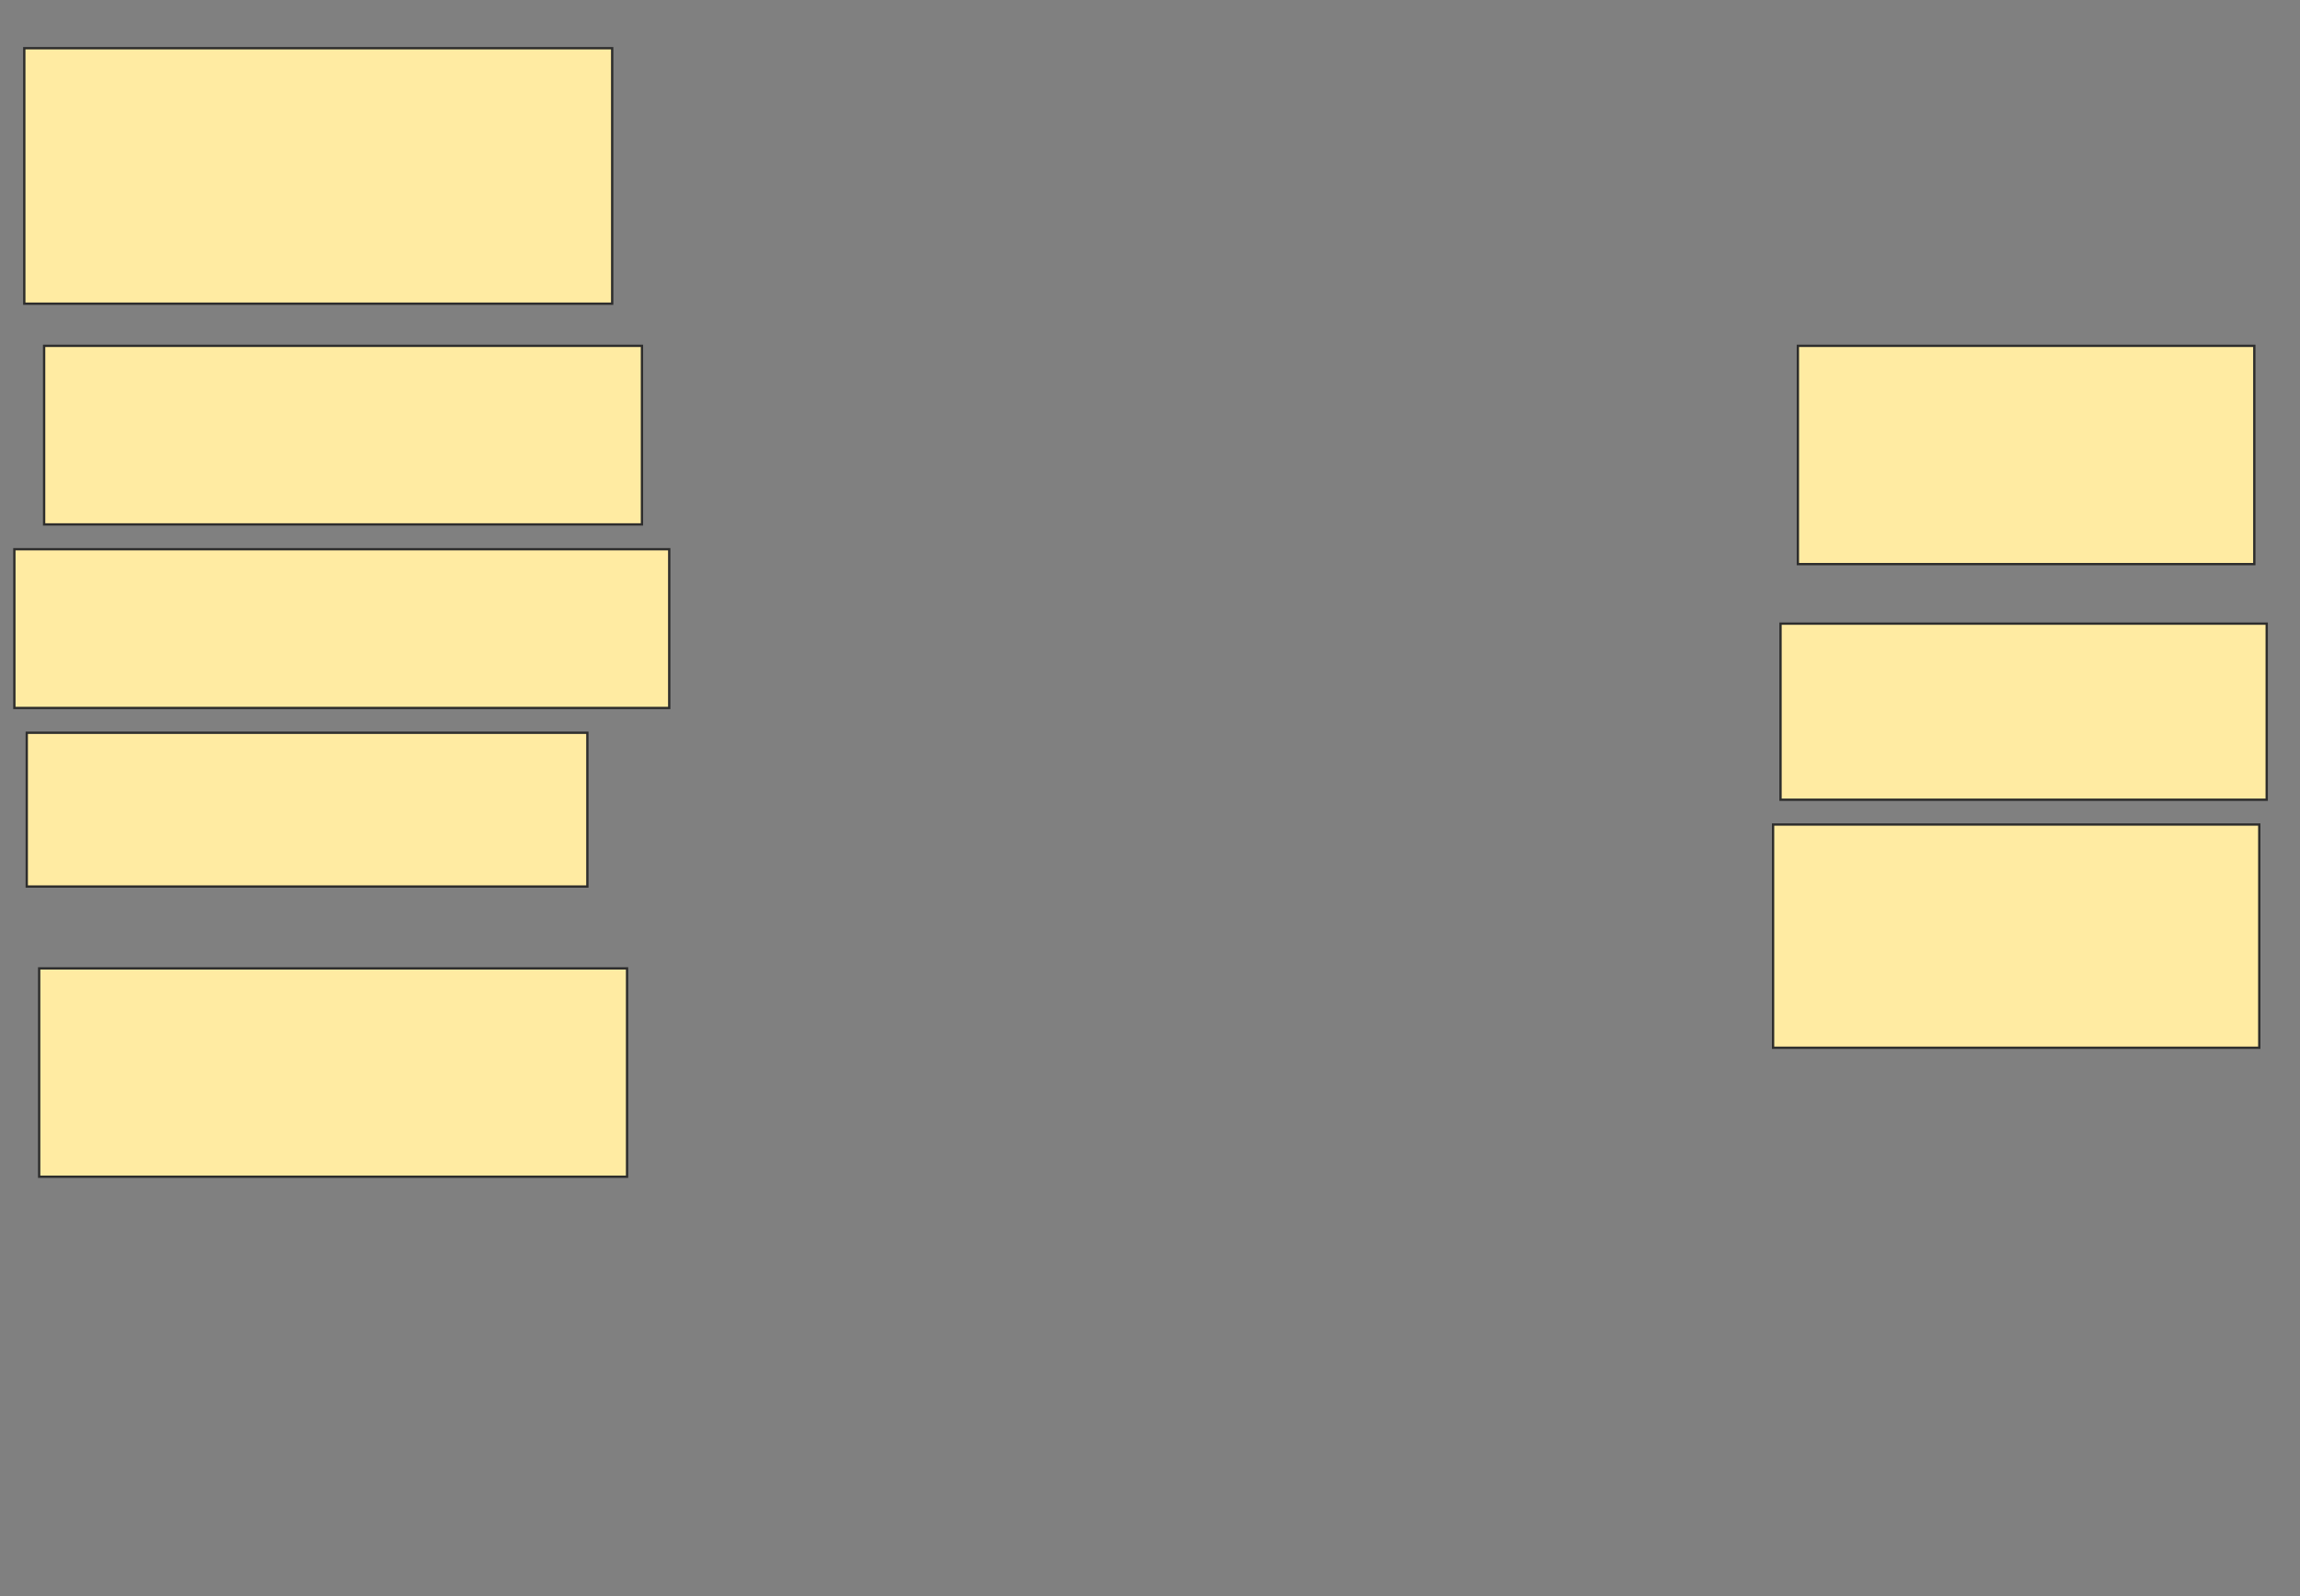 <svg height="692" width="997" xmlns="http://www.w3.org/2000/svg">
 <rect width="100%" height="100%" fill="#808080" stroke="none"/>
 <!-- Created with Image Occlusion Enhanced -->
 <g>
  <title>Labels</title>
 </g>
 <g>
  <title>Masks</title>
  <rect fill="#FFEBA2" height="110.753" id="8d7aa846a0d845d29ea09252a93d8e9d-ao-1" stroke="#2D2D2D" width="254.839" x="10.527" y="20.903"/>
  <rect fill="#FFEBA2" height="77.419" id="8d7aa846a0d845d29ea09252a93d8e9d-ao-2" stroke="#2D2D2D" width="259.14" x="19.129" y="149.935"/>
  <rect fill="#FFEBA2" height="68.817" id="8d7aa846a0d845d29ea09252a93d8e9d-ao-3" stroke="#2D2D2D" width="283.871" x="6.226" y="238.108"/>
  <rect fill="#FFEBA2" height="66.667" id="8d7aa846a0d845d29ea09252a93d8e9d-ao-4" stroke="#2D2D2D" width="243.011" x="11.602" y="317.677"/>
  <rect fill="#FFEBA2" height="90.323" id="8d7aa846a0d845d29ea09252a93d8e9d-ao-5" stroke="#2D2D2D" width="254.839" x="16.978" y="419.828"/>
  
  <rect fill="#FFEBA2" height="94.624" id="8d7aa846a0d845d29ea09252a93d8e9d-ao-7" stroke="#2D2D2D" width="197.849" x="779.344" y="149.935"/>
  <rect fill="#FFEBA2" height="76.344" id="8d7aa846a0d845d29ea09252a93d8e9d-ao-8" stroke="#2D2D2D" width="210.753" x="771.817" y="270.366"/>
  <rect fill="#FFEBA2" height="96.774" id="8d7aa846a0d845d29ea09252a93d8e9d-ao-9" stroke="#2D2D2D" width="210.753" x="768.591" y="357.462"/>
 </g>
</svg>